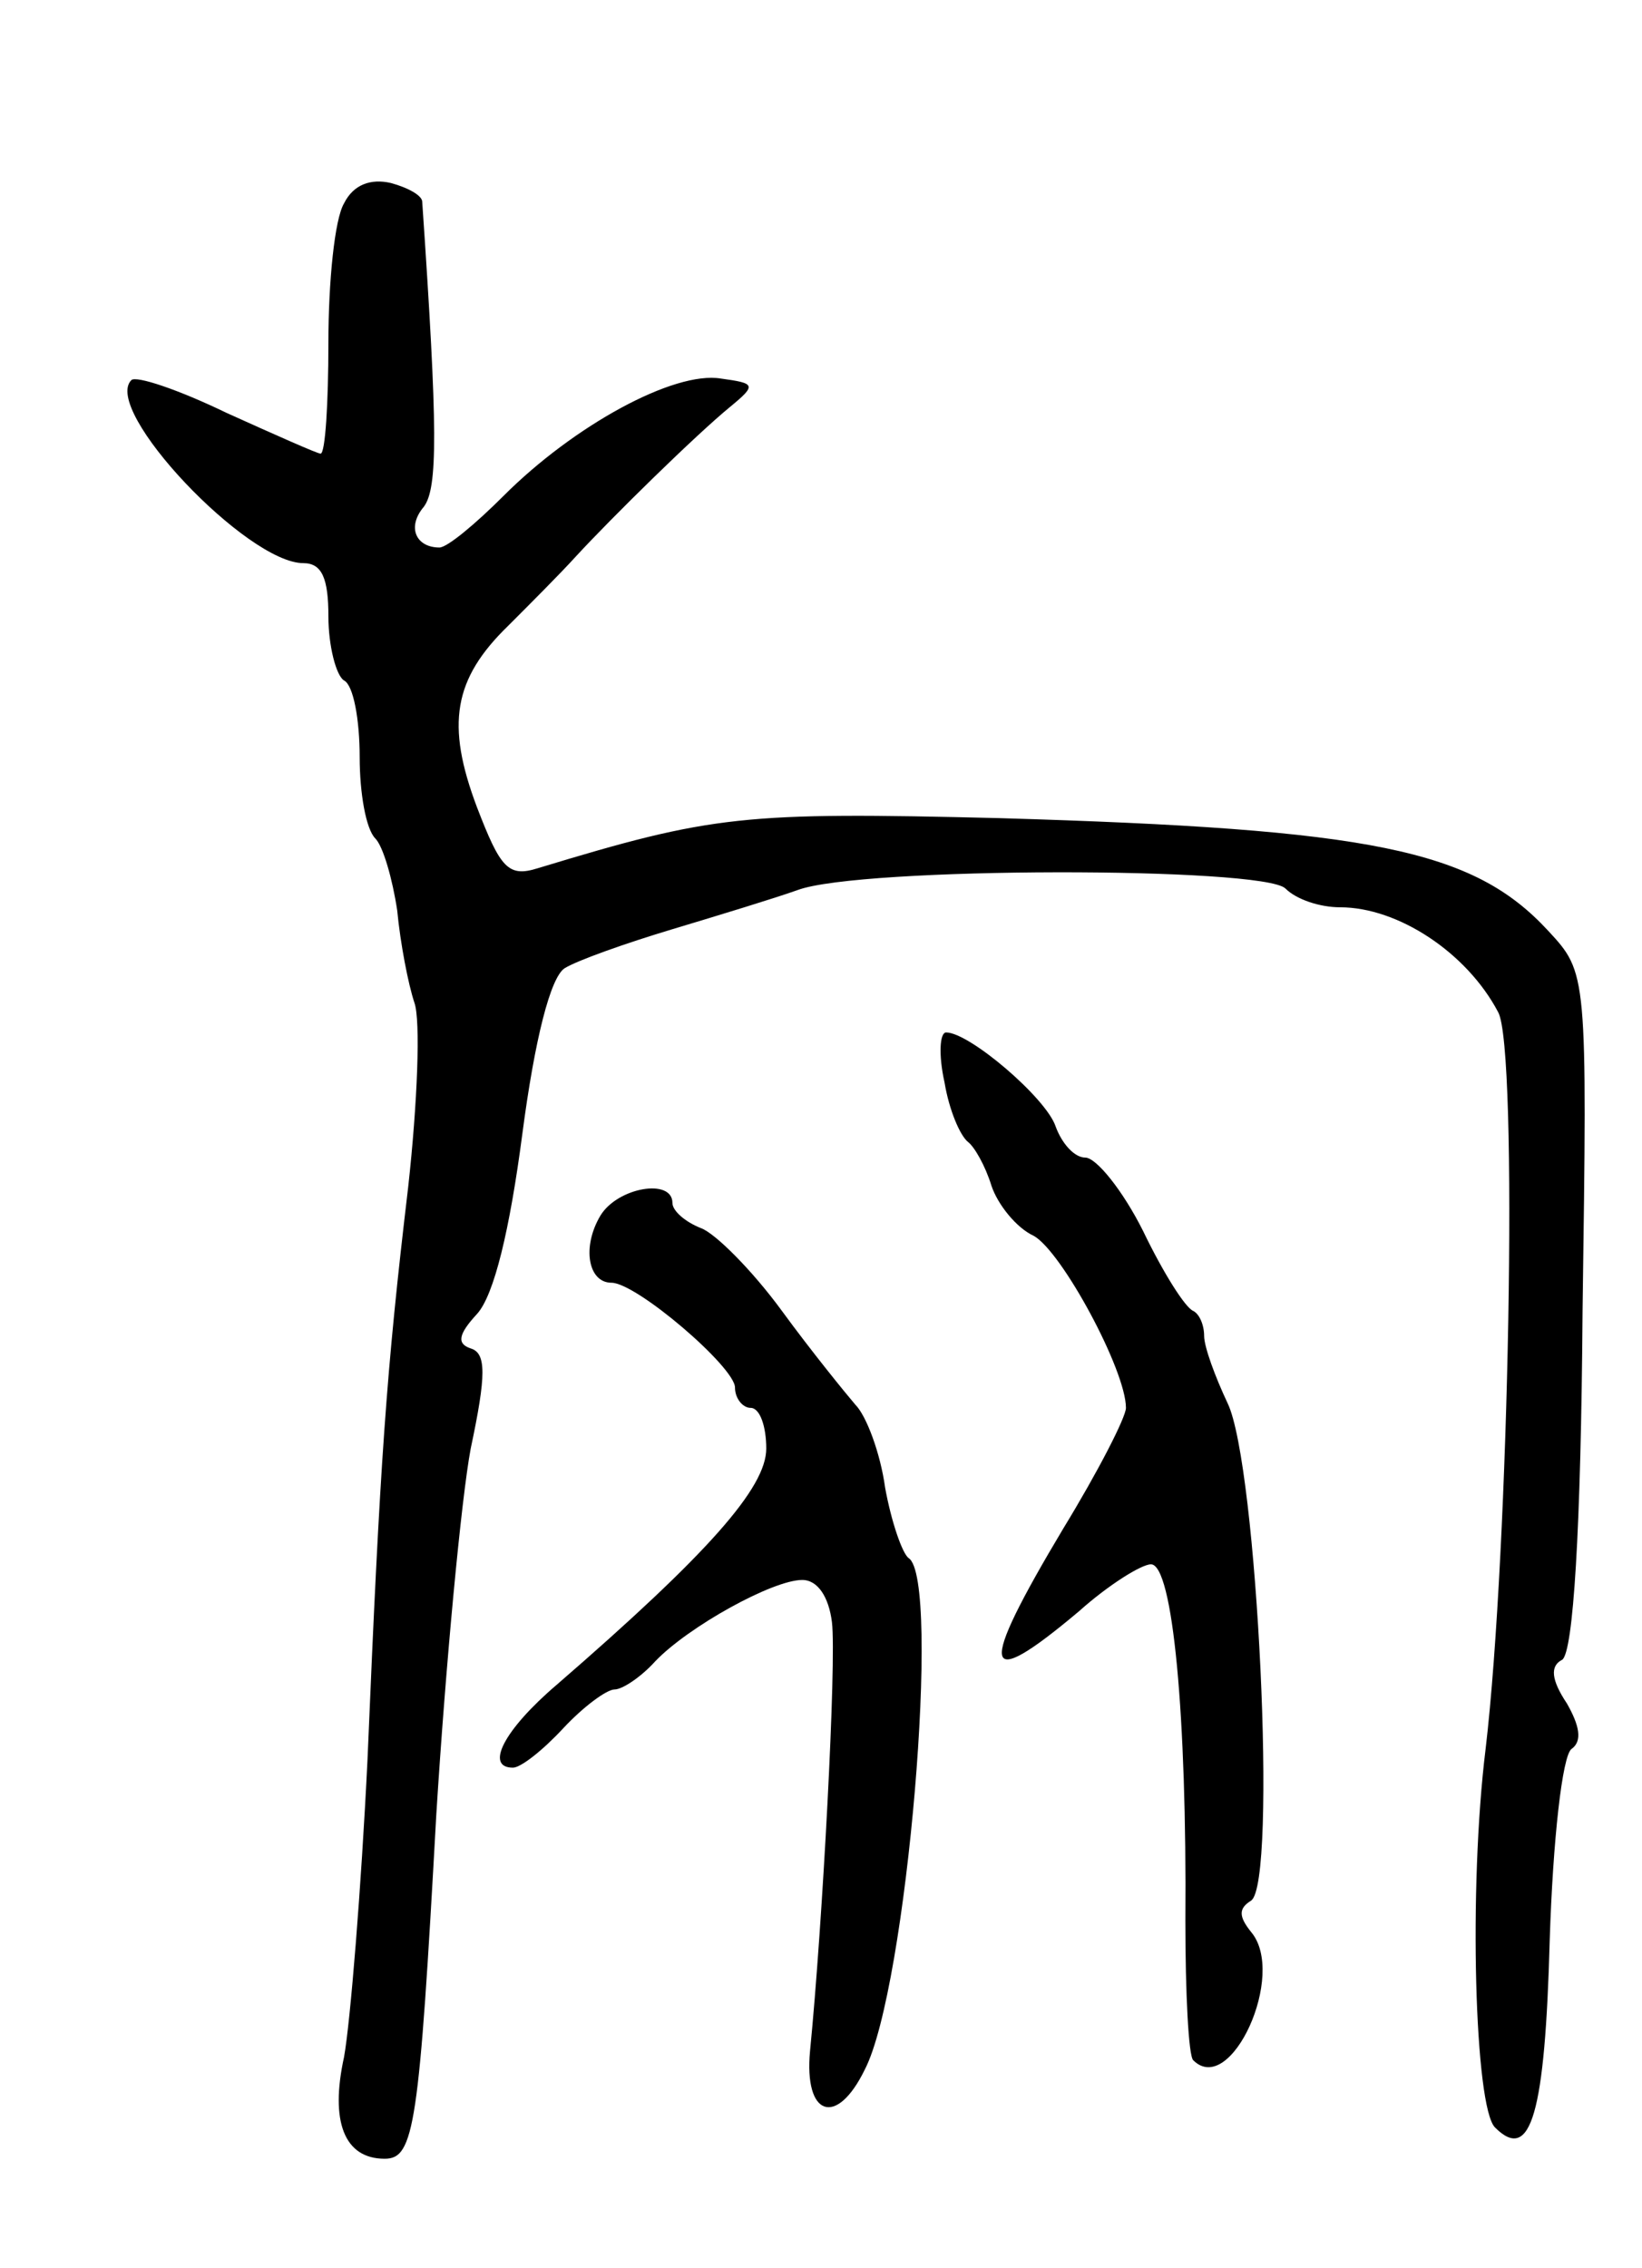 <svg version="1.0" xmlns="http://www.w3.org/2000/svg"
 width="105pt" height="145pt" viewBox="0 0 105 145"
 preserveAspectRatio="xMidYMid meet">
<g transform="translate(0,145) scale(0.1,-0.1)"
fill="#000000" stroke="none">
<path d="M220 1320 c-6 -10 -10 -50 -10 -89 0 -39 -2 -71 -5 -71 -2 0 -29 12
-60 26 -31 15 -58 24 -61 21 -19 -19 74 -117 110 -117 12 0 16 -10 16 -34 0
-19 5 -38 10 -41 6 -3 10 -25 10 -49 0 -23 4 -46 10 -52 5 -5 11 -26 14 -46 2
-21 7 -47 11 -59 4 -11 2 -64 -4 -118 -14 -118 -18 -175 -26 -366 -4 -82 -11
-168 -15 -190 -9 -41 0 -65 26 -65 19 0 22 21 33 220 6 96 16 202 22 234 10
47 10 61 0 64 -9 3 -8 9 4 22 11 12 21 54 29 115 8 61 18 100 27 106 8 5 39
16 69 25 30 9 66 20 80 25 40 15 298 15 312 1 7 -7 22 -12 35 -12 37 0 81 -29
101 -67 13 -23 7 -344 -8 -471 -11 -89 -7 -229 6 -242 23 -23 32 9 35 120 2
63 8 118 14 122 7 5 5 15 -3 29 -10 15 -11 24 -3 28 7 5 12 82 13 223 3 216 3
216 -22 243 -48 52 -113 65 -351 72 -164 4 -183 2 -295 -32 -19 -6 -24 0 -39
39 -20 53 -15 82 20 116 14 14 33 33 43 44 23 25 77 78 99 96 17 14 16 15 -6
18 -30 5 -94 -30 -139 -75 -18 -18 -36 -33 -41 -33 -15 0 -21 13 -10 26 9 12
9 49 -1 195 0 4 -9 9 -20 12 -13 3 -24 -1 -30 -13z"/>
<path d="M604 758 c3 -18 10 -34 15 -38 4 -3 11 -15 15 -28 4 -12 16 -27 27
-32 18 -10 59 -86 59 -110 0 -6 -18 -41 -40 -77 -55 -92 -53 -106 10 -53 19
17 40 30 46 30 14 0 23 -97 22 -228 0 -46 2 -86 5 -89 24 -24 60 55 37 82 -8
10 -8 15 0 20 17 11 4 279 -15 318 -8 17 -15 36 -15 43 0 7 -3 14 -7 16 -5 2
-19 24 -32 51 -13 26 -30 47 -37 47 -7 0 -15 9 -19 20 -6 18 -55 60 -70 60 -4
0 -5 -14 -1 -32z"/>
<path d="M384 673 c-12 -20 -8 -43 7 -43 16 0 79 -54 79 -67 0 -7 5 -13 10
-13 6 0 10 -12 10 -26 0 -25 -37 -67 -134 -151 -34 -29 -46 -53 -28 -53 5 0
19 11 32 25 13 14 28 25 33 25 5 0 17 8 26 18 21 22 75 52 94 52 10 0 17 -11
19 -27 3 -25 -6 -193 -14 -274 -4 -42 17 -49 35 -12 27 52 49 314 28 327 -4 3
-11 23 -15 45 -3 22 -12 46 -19 53 -6 7 -28 34 -47 60 -19 26 -43 50 -52 53
-10 4 -18 11 -18 16 0 16 -35 10 -46 -8z"/>
</g>
</svg>
